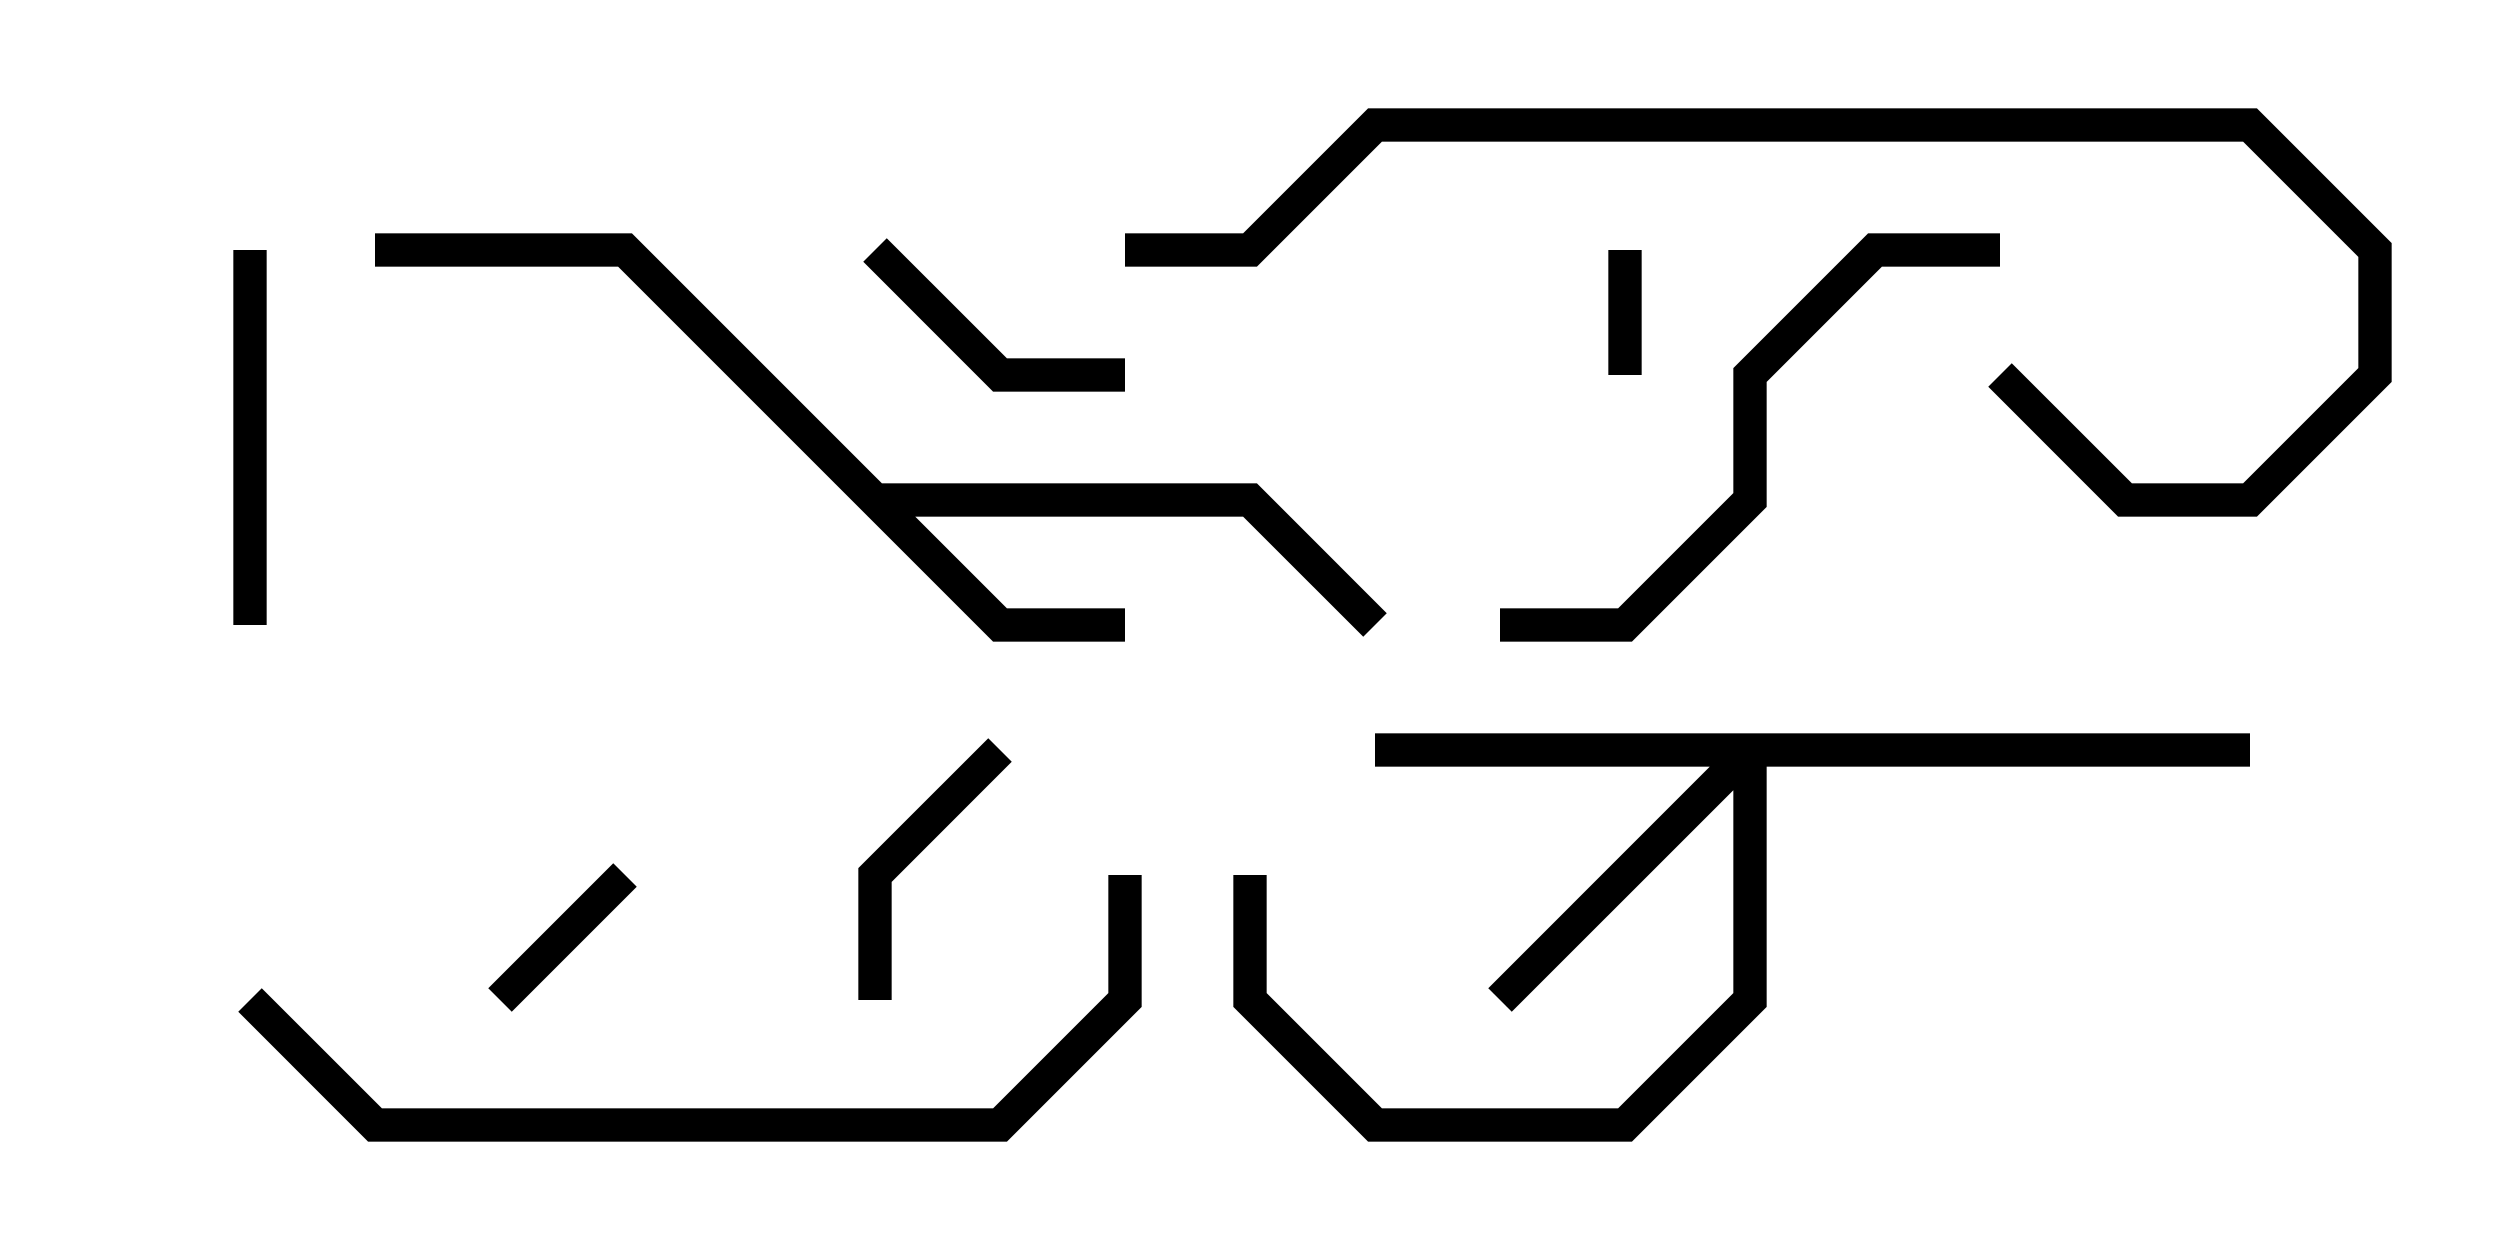 <svg version="1.1" width="30" height="15" xmlns="http://www.w3.org/2000/svg"><path d="M10.583,5.8L15.083,5.8L16.641,7.359L16.359,7.641L14.917,6.2L10.983,6.2L12.083,7.3L13.5,7.3L13.5,7.7L11.917,7.7L7.417,3.2L4.5,3.2L4.5,2.8L7.583,2.8z" stroke="none"/><path d="M27,8.8L27,9.2L21.2,9.2L21.2,12.083L19.583,13.7L16.417,13.7L14.8,12.083L14.8,10.5L15.2,10.5L15.2,11.917L16.583,13.3L19.417,13.3L20.8,11.917L20.8,9.483L18.141,12.141L17.859,11.859L20.517,9.2L16.5,9.2L16.5,8.8z" stroke="none"/><path d="M19.7,4.5L19.3,4.5L19.3,3L19.7,3z" stroke="none"/><path d="M7.359,10.359L7.641,10.641L6.141,12.141L5.859,11.859z" stroke="none"/><path d="M10.7,12L10.3,12L10.3,10.417L11.859,8.859L12.141,9.141L10.7,10.583z" stroke="none"/><path d="M13.5,4.3L13.5,4.7L11.917,4.7L10.359,3.141L10.641,2.859L12.083,4.3z" stroke="none"/><path d="M2.8,3L3.2,3L3.2,7.5L2.8,7.5z" stroke="none"/><path d="M18,7.7L18,7.3L19.417,7.3L20.8,5.917L20.8,4.417L22.417,2.8L24,2.8L24,3.2L22.583,3.2L21.2,4.583L21.2,6.083L19.583,7.7z" stroke="none"/><path d="M23.859,4.641L24.141,4.359L25.583,5.8L26.917,5.8L28.3,4.417L28.3,3.083L26.917,1.7L16.583,1.7L15.083,3.2L13.5,3.2L13.5,2.8L14.917,2.8L16.417,1.3L27.083,1.3L28.7,2.917L28.7,4.583L27.083,6.2L25.417,6.2z" stroke="none"/><path d="M13.3,10.5L13.7,10.5L13.7,12.083L12.083,13.7L4.417,13.7L2.859,12.141L3.141,11.859L4.583,13.3L11.917,13.3L13.3,11.917z" stroke="none"/></svg>